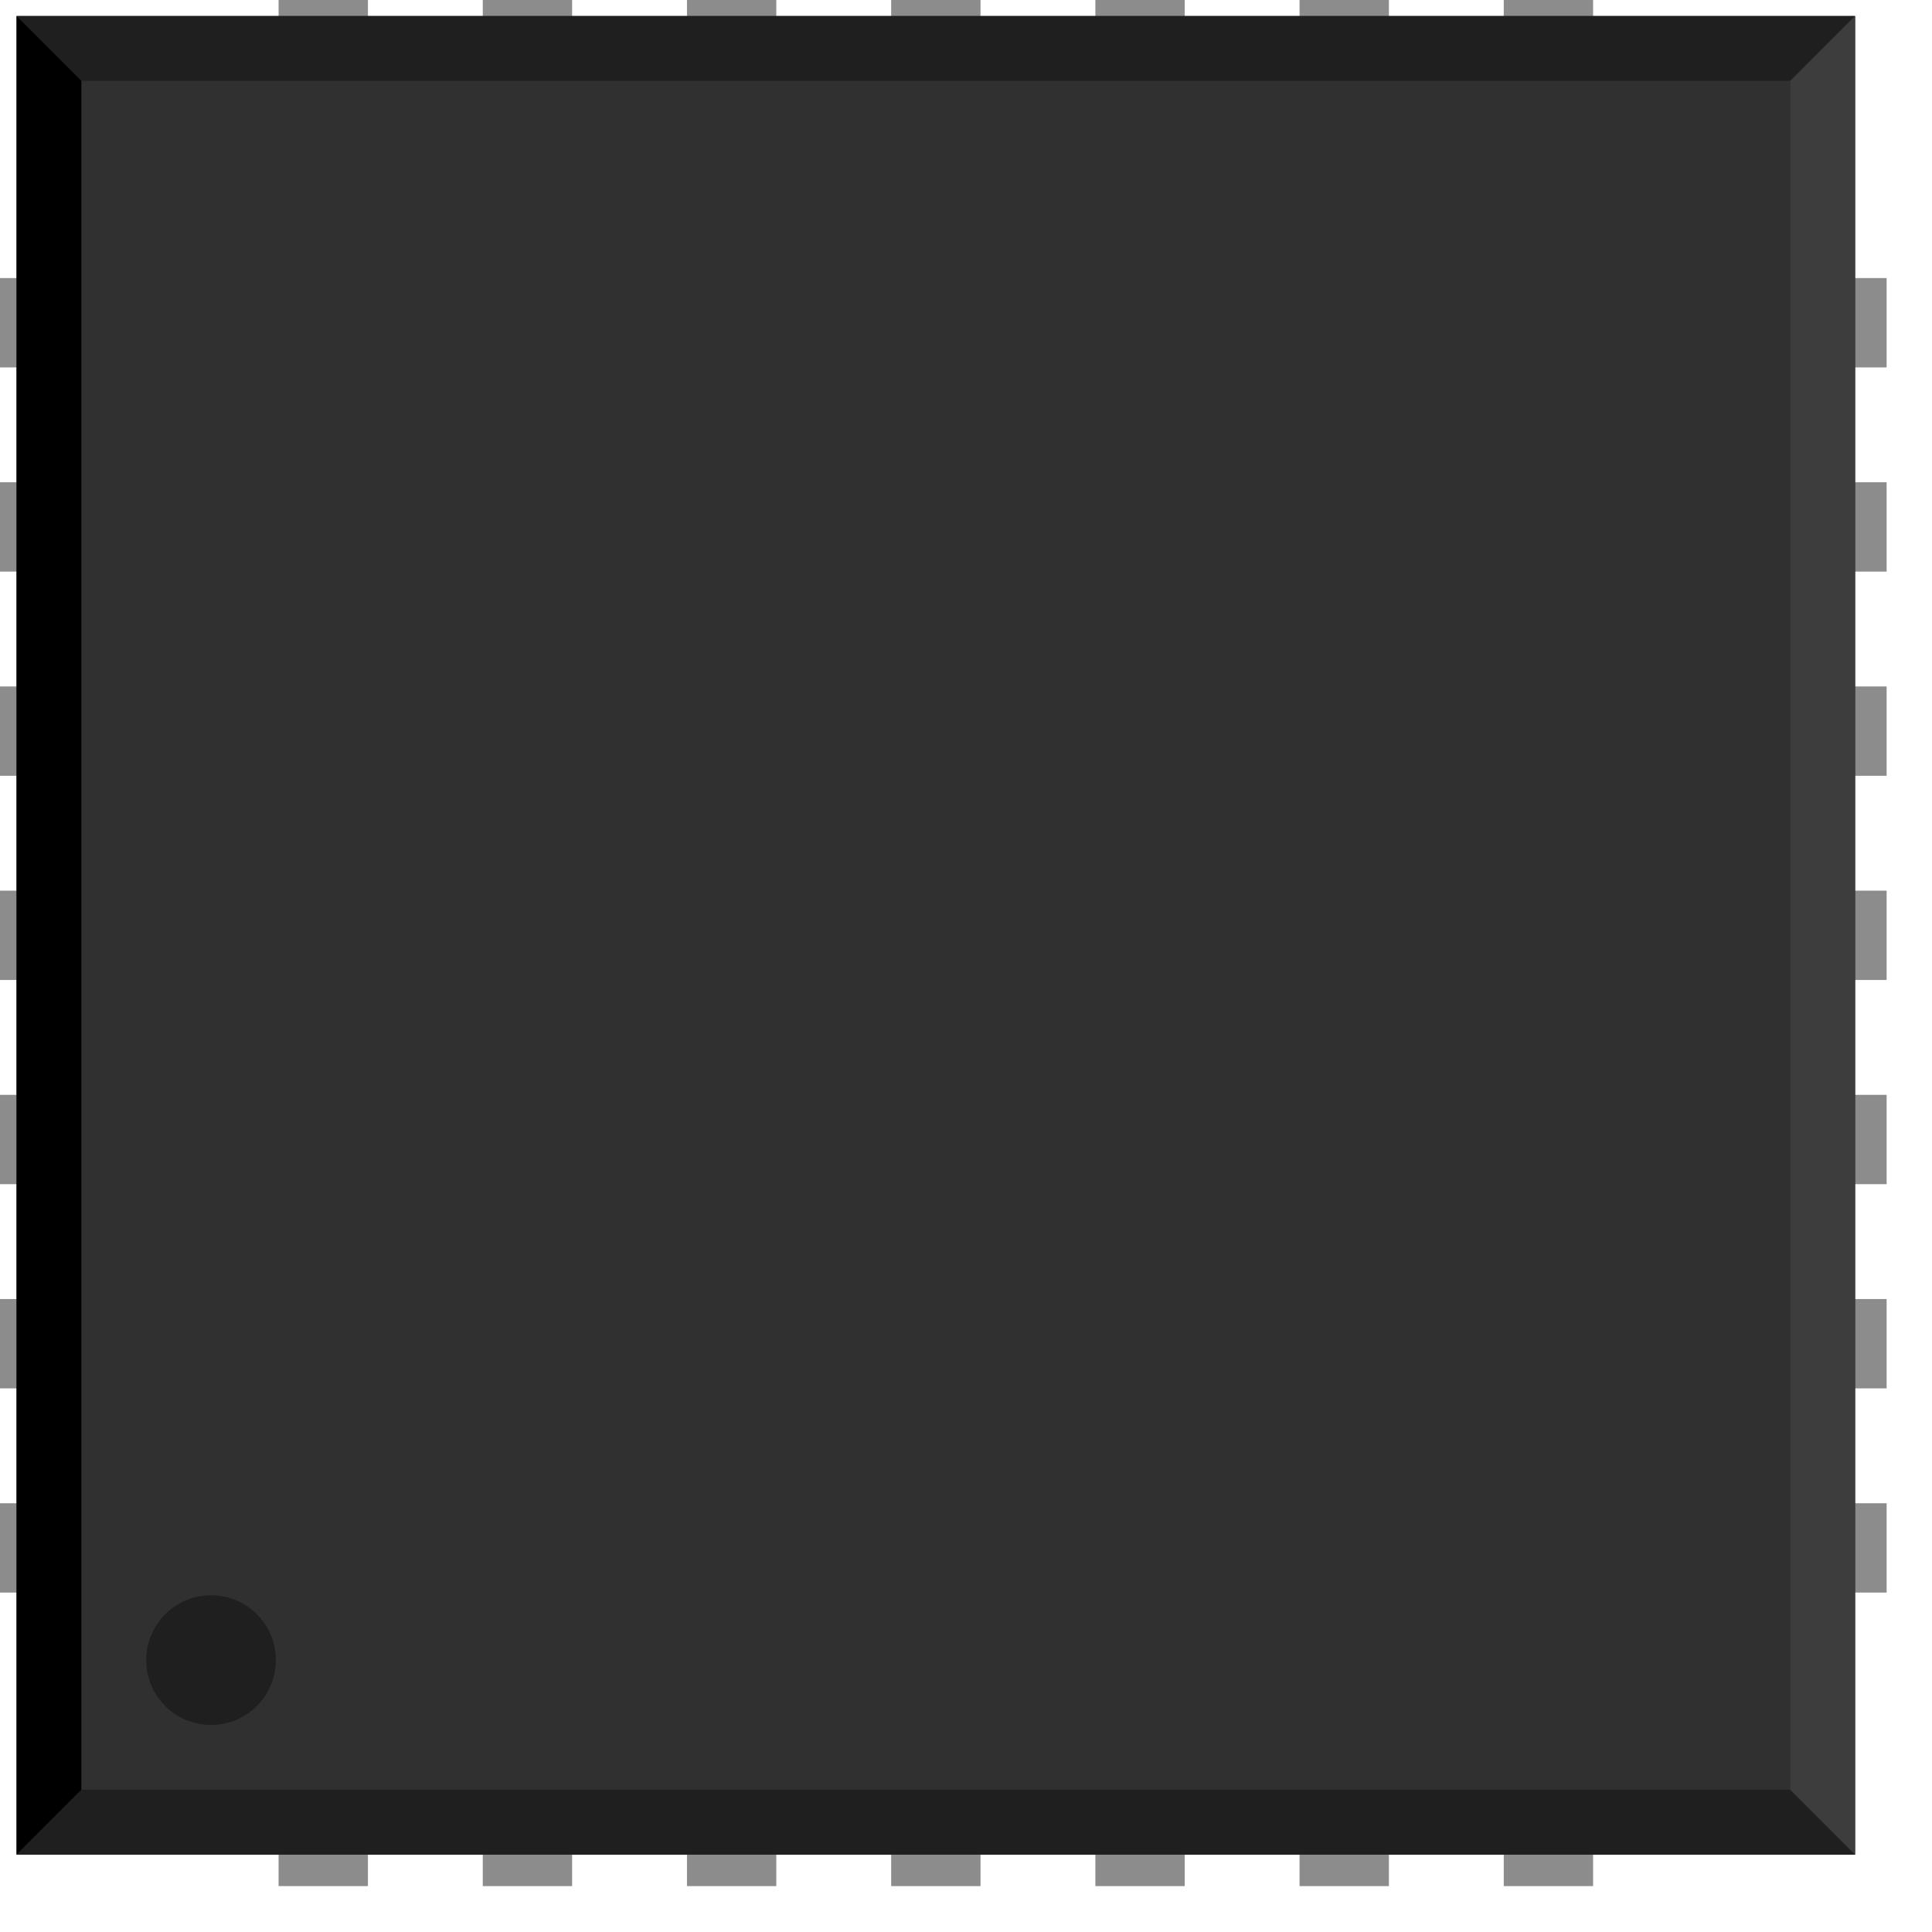 <?xml version="1.0" encoding="UTF-8" standalone="no"?>
<!-- Created with Inkscape (http://www.inkscape.org/) -->

<svg
   xmlns:dc="http://purl.org/dc/elements/1.1/"
   xmlns:cc="http://creativecommons.org/ns#"
   xmlns:rdf="http://www.w3.org/1999/02/22-rdf-syntax-ns#"
   xmlns:svg="http://www.w3.org/2000/svg"
   xmlns="http://www.w3.org/2000/svg"
   xmlns:sodipodi="http://sodipodi.sourceforge.net/DTD/sodipodi-0.dtd"
   xmlns:inkscape="http://www.inkscape.org/namespaces/inkscape"
   width="3.725mm"
   height="3.725mm"
   viewBox="0 0 3.725 3.725"
   version="1.1"
   id="svg1476"
   inkscape:version="0.92.5 (0.92.5+69)"
   sodipodi:docname="LGA28.svg">
  <defs
     id="defs1470" />
  <sodipodi:namedview
     id="base"
     pagecolor="#ffffff"
     bordercolor="#666666"
     borderopacity="1.0"
     inkscape:pageopacity="0.0"
     inkscape:pageshadow="2"
     inkscape:zoom="27.563906"
     inkscape:cx="10.526906"
     inkscape:cy="13.591611"
     inkscape:document-units="mm"
     inkscape:current-layer="layer1"
     showgrid="false"
     inkscape:window-width="1920"
     inkscape:window-height="1052"
     inkscape:window-x="0"
     inkscape:window-y="0"
     inkscape:window-maximized="1" />
  <g
     inkscape:label="Layer 1"
     inkscape:groupmode="layer"
     id="layer1"
     transform="translate(-63.297,-121.379)">
    <g
       transform="matrix(0.025,0,0,0.025,61.435,119.516)"
       id="g76">
      <g
         transform="matrix(0.5,0,0,0.5,73.327,73.327)"
         id="g74">
        <rect
           width="29.528"
           x="263.779"
           y="139.764"
           connectorname="18"
           height="13.78"
           id="rect6"
           style="fill:#8c8c8c;stroke:none;stroke-width:0;stroke-linecap:round" />
        <rect
           width="29.528"
           x="263.779"
           y="108.268"
           connectorname="19"
           height="13.78"
           id="rect8"
           style="fill:#8c8c8c;stroke:none;stroke-width:0;stroke-linecap:round" />
        <rect
           width="29.528"
           x="263.779"
           y="76.772"
           connectorname="20"
           height="13.78"
           id="rect10"
           style="fill:#8c8c8c;stroke:none;stroke-width:0;stroke-linecap:round" />
        <rect
           width="29.528"
           x="263.779"
           y="45.276"
           connectorname="21"
           height="13.78"
           id="rect12"
           style="fill:#8c8c8c;stroke:none;stroke-width:0;stroke-linecap:round" />
        <rect
           width="29.528"
           x="263.779"
           y="234.252"
           connectorname="15"
           height="13.78"
           id="rect14"
           style="fill:#8c8c8c;stroke:none;stroke-width:0;stroke-linecap:round" />
        <rect
           width="29.528"
           x="263.779"
           y="202.756"
           connectorname="16"
           height="13.78"
           id="rect16"
           style="fill:#8c8c8c;stroke:none;stroke-width:0;stroke-linecap:round" />
        <rect
           width="29.528"
           x="263.779"
           y="171.26"
           connectorname="17"
           height="13.78"
           id="rect18"
           style="fill:#8c8c8c;stroke:none;stroke-width:0;stroke-linecap:round" />
        <rect
           width="13.78"
           x="139.764"
           y="0"
           connectorname="25"
           height="29.528"
           id="rect20"
           style="fill:#8c8c8c;stroke:none;stroke-width:0;stroke-linecap:round" />
        <rect
           width="13.78"
           x="108.268"
           y="0"
           connectorname="26"
           height="29.528"
           id="rect22"
           style="fill:#8c8c8c;stroke:none;stroke-width:0;stroke-linecap:round" />
        <rect
           width="13.78"
           x="76.772"
           y="0"
           connectorname="27"
           height="29.528"
           id="rect24"
           style="fill:#8c8c8c;stroke:none;stroke-width:0;stroke-linecap:round" />
        <rect
           width="13.78"
           x="45.276"
           y="0"
           connectorname="28"
           height="29.528"
           id="rect26"
           style="fill:#8c8c8c;stroke:none;stroke-width:0;stroke-linecap:round" />
        <rect
           width="13.78"
           x="234.252"
           y="0"
           connectorname="22"
           height="29.528"
           id="rect28"
           style="fill:#8c8c8c;stroke:none;stroke-width:0;stroke-linecap:round" />
        <rect
           width="13.78"
           x="202.756"
           y="0"
           connectorname="23"
           height="29.528"
           id="rect30"
           style="fill:#8c8c8c;stroke:none;stroke-width:0;stroke-linecap:round" />
        <rect
           width="13.78"
           x="171.26"
           y="0"
           connectorname="24"
           height="29.528"
           id="rect32"
           style="fill:#8c8c8c;stroke:none;stroke-width:0;stroke-linecap:round" />
        <rect
           width="29.528"
           x="0"
           y="139.764"
           connectorname="4"
           height="13.78"
           id="rect34"
           style="fill:#8c8c8c;stroke:none;stroke-width:0;stroke-linecap:round" />
        <rect
           width="29.528"
           x="0"
           y="171.26"
           connectorname="5"
           height="13.78"
           id="rect36"
           style="fill:#8c8c8c;stroke:none;stroke-width:0;stroke-linecap:round" />
        <rect
           width="29.528"
           x="0"
           y="202.756"
           connectorname="6"
           height="13.78"
           id="rect38"
           style="fill:#8c8c8c;stroke:none;stroke-width:0;stroke-linecap:round" />
        <rect
           width="29.528"
           x="0"
           y="234.252"
           connectorname="7"
           height="13.78"
           id="rect40"
           style="fill:#8c8c8c;stroke:none;stroke-width:0;stroke-linecap:round" />
        <rect
           width="29.528"
           x="0"
           y="45.276"
           connectorname="1"
           height="13.78"
           id="rect42"
           style="fill:#8c8c8c;stroke:none;stroke-width:0;stroke-linecap:round" />
        <rect
           width="29.528"
           x="0"
           y="76.772"
           connectorname="2"
           height="13.78"
           id="rect44"
           style="fill:#8c8c8c;stroke:none;stroke-width:0;stroke-linecap:round" />
        <rect
           width="29.528"
           x="0"
           y="108.268"
           connectorname="3"
           height="13.78"
           id="rect46"
           style="fill:#8c8c8c;stroke:none;stroke-width:0;stroke-linecap:round" />
        <rect
           width="13.78"
           x="139.764"
           y="263.779"
           connectorname="11"
           height="29.528"
           id="rect48"
           style="fill:#8c8c8c;stroke:none;stroke-width:0;stroke-linecap:round" />
        <rect
           width="13.78"
           x="171.26"
           y="263.779"
           connectorname="12"
           height="29.528"
           id="rect50"
           style="fill:#8c8c8c;stroke:none;stroke-width:0;stroke-linecap:round" />
        <rect
           width="13.78"
           x="202.756"
           y="263.779"
           connectorname="13"
           height="29.528"
           id="rect52"
           style="fill:#8c8c8c;stroke:none;stroke-width:0;stroke-linecap:round" />
        <rect
           width="13.78"
           x="234.252"
           y="263.779"
           connectorname="14"
           height="29.528"
           id="rect54"
           style="fill:#8c8c8c;stroke:none;stroke-width:0;stroke-linecap:round" />
        <rect
           width="13.78"
           x="45.276"
           y="263.779"
           connectorname="8"
           height="29.528"
           id="rect56"
           style="fill:#8c8c8c;stroke:none;stroke-width:0;stroke-linecap:round" />
        <rect
           width="13.78"
           x="76.772"
           y="263.779"
           connectorname="9"
           height="29.528"
           id="rect58"
           style="fill:#8c8c8c;stroke:none;stroke-width:0;stroke-linecap:round" />
        <rect
           width="13.78"
           x="108.268"
           y="263.779"
           connectorname="10"
           height="29.528"
           id="rect60"
           style="fill:#8c8c8c;stroke:none;stroke-width:0;stroke-linecap:round" />
        <rect
           width="283.591"
           x="4.858"
           y="4.858"
           height="283.591"
           id="rect62"
           style="fill:#303030;stroke:none;stroke-width:0" />
        <polygon
           points="288.449,4.858 278.449,14.858 14.858,14.858 4.858,4.858 "
           id="polygon64"
           style="fill:#1f1f1f" />
        <polygon
           points="288.449,288.449 278.449,278.449 14.858,278.449 4.858,288.449 "
           id="polygon66"
           style="fill:#1f1f1f" />
        <polygon
           points="4.858,288.449 14.858,278.449 14.858,14.858 4.858,4.858 "
           id="polygon68"
           style="fill:#000000" />
        <polygon
           points="288.449,288.449 278.449,278.449 278.449,14.858 288.449,4.858 "
           id="polygon70"
           style="fill:#3d3d3d" />
        <circle
           cx="34.858"
           cy="258.449"
           r="10"
           id="circle72"
           style="fill:#1f1f1f;stroke:none;stroke-width:0" />
      </g>
    </g>
  </g>
</svg>
